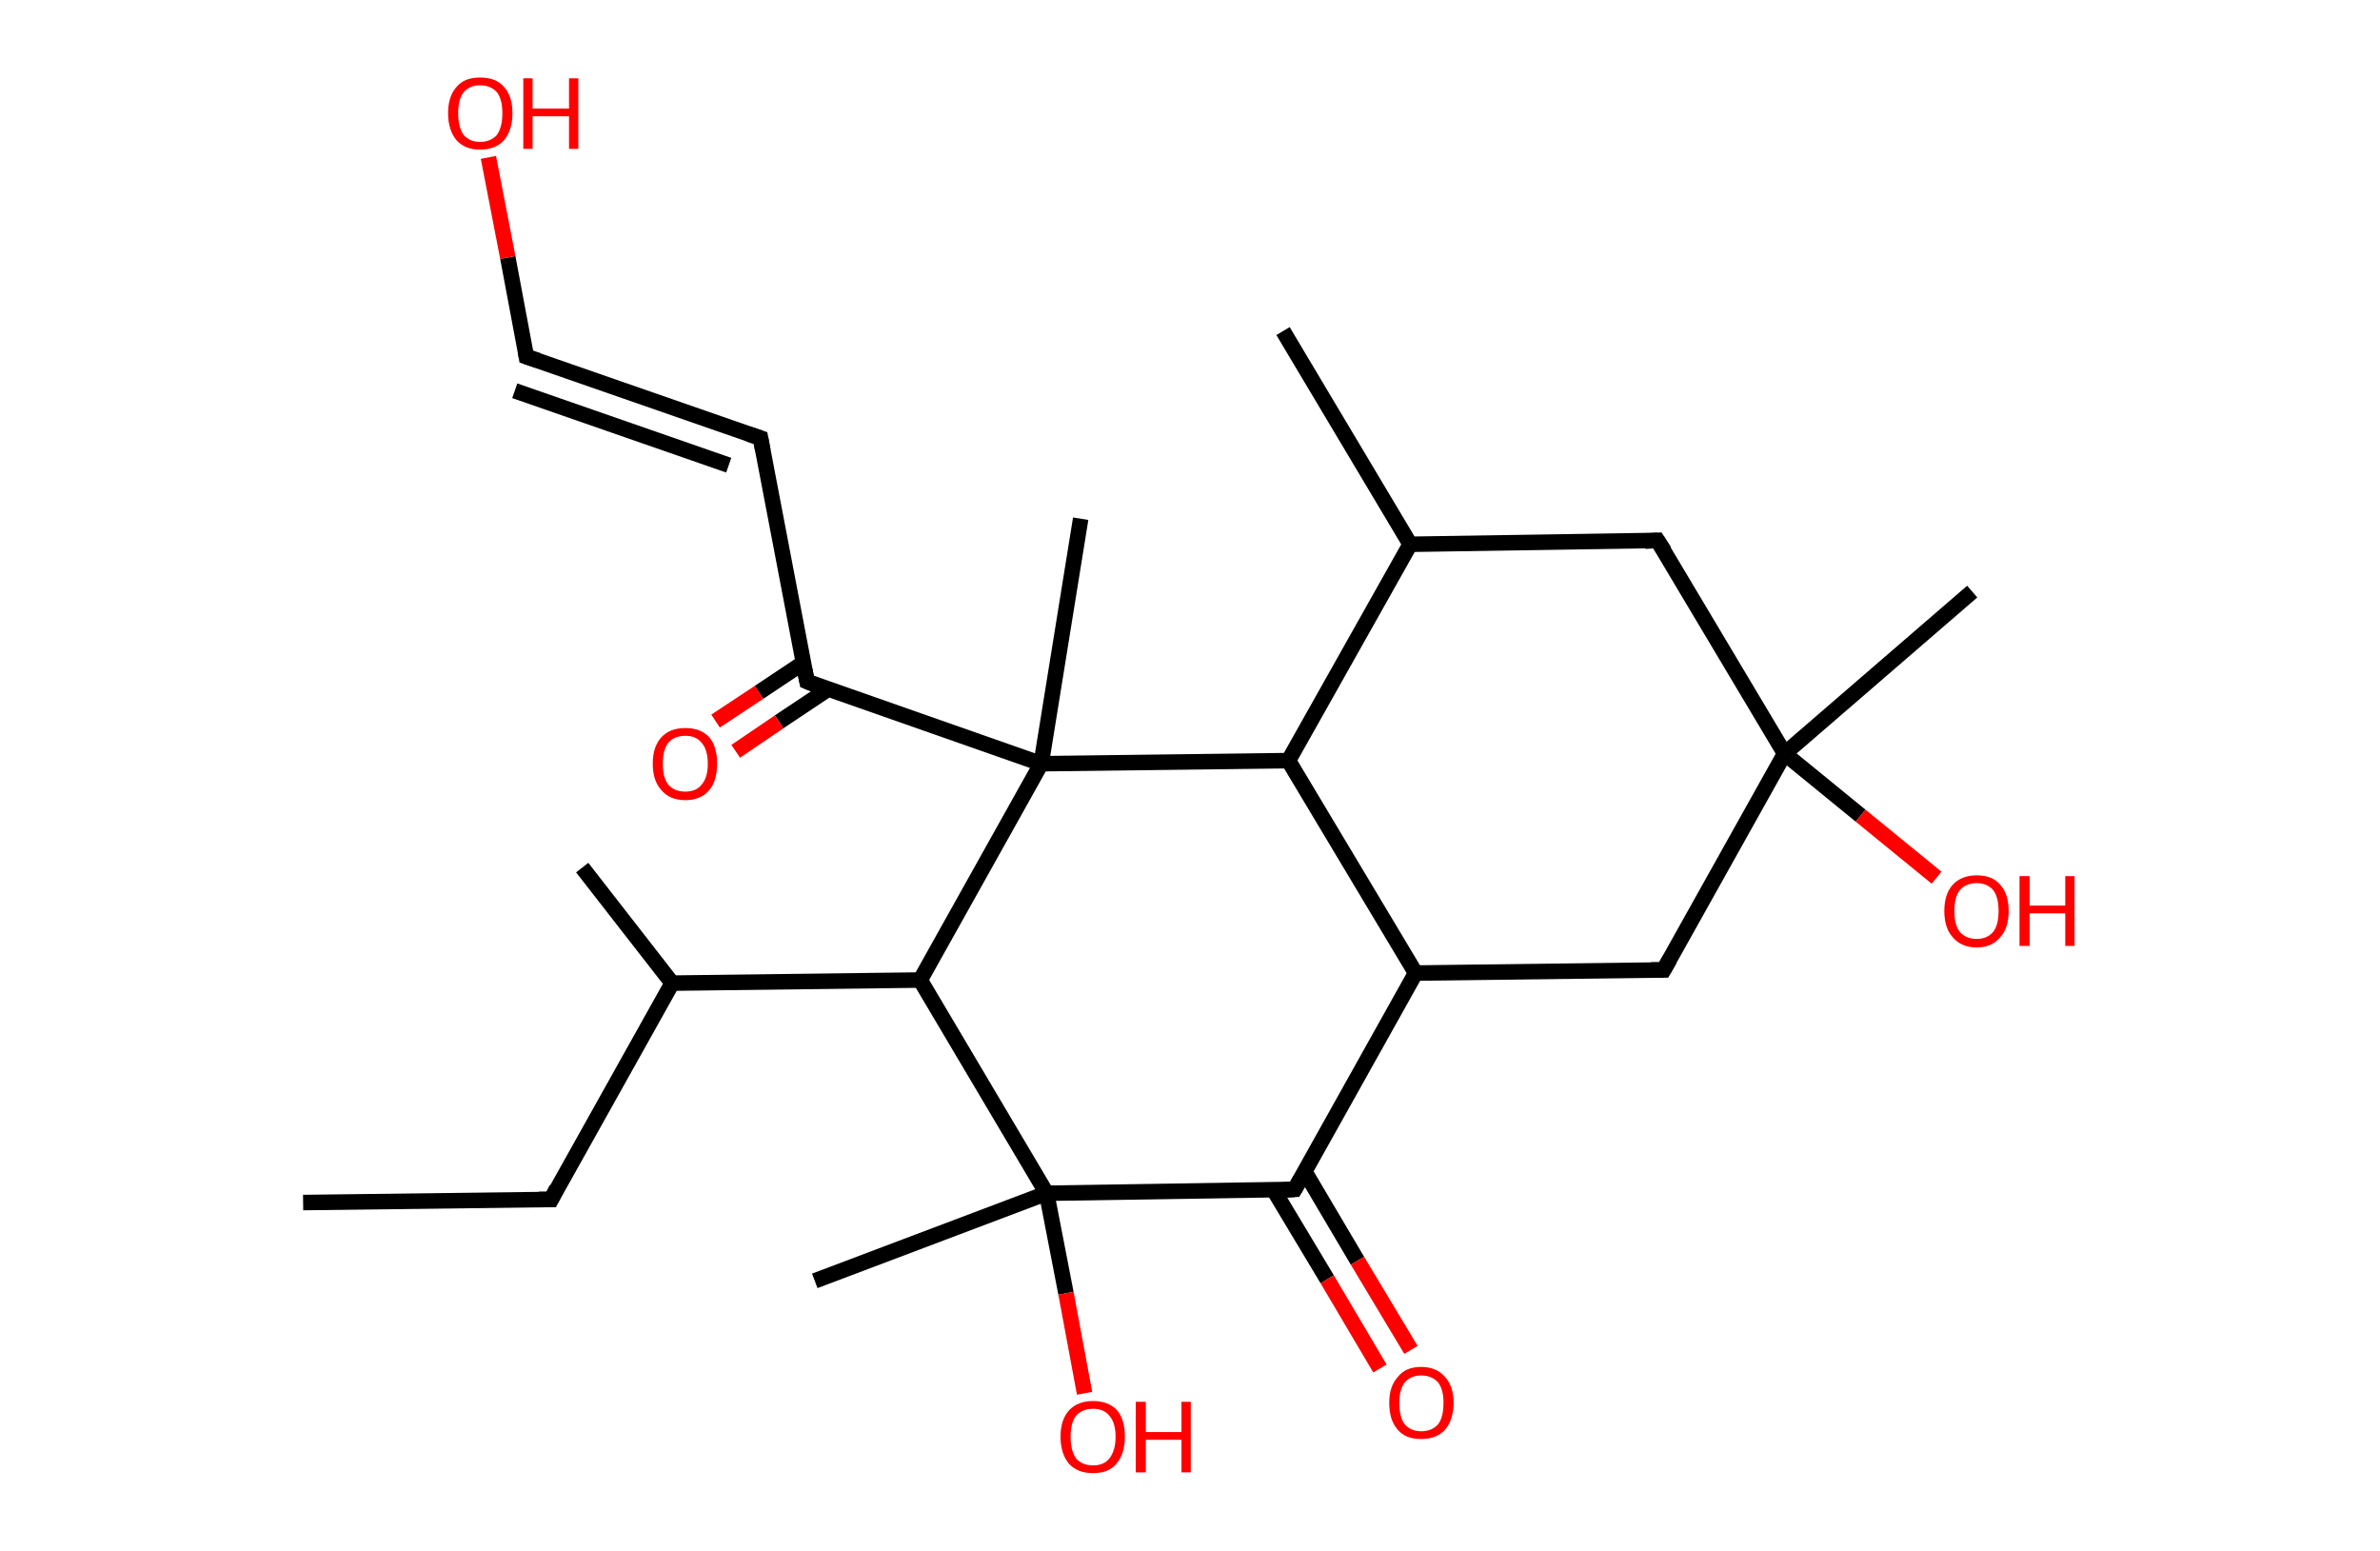 <?xml version='1.0' encoding='ASCII' standalone='yes'?>
<svg xmlns="http://www.w3.org/2000/svg" xmlns:rdkit="http://www.rdkit.org/xml" xmlns:xlink="http://www.w3.org/1999/xlink" version="1.1" baseProfile="full" xml:space="preserve" width="307px" height="200px" viewBox="0 0 307 200">
<!-- END OF HEADER -->
<rect style="opacity:1.0;fill:#FFFFFF;stroke:none" width="307.0" height="200.0" x="0.0" y="0.0"> </rect>
<path class="bond-0 atom-0 atom-1" d="M 39.1,155.1 L 71.1,154.7" style="fill:none;fill-rule:evenodd;stroke:#000000;stroke-width:2.0px;stroke-linecap:butt;stroke-linejoin:miter;stroke-opacity:1"/>
<path class="bond-1 atom-1 atom-2" d="M 71.1,154.7 L 86.7,126.8" style="fill:none;fill-rule:evenodd;stroke:#000000;stroke-width:2.0px;stroke-linecap:butt;stroke-linejoin:miter;stroke-opacity:1"/>
<path class="bond-2 atom-2 atom-3" d="M 86.7,126.8 L 75.1,111.9" style="fill:none;fill-rule:evenodd;stroke:#000000;stroke-width:2.0px;stroke-linecap:butt;stroke-linejoin:miter;stroke-opacity:1"/>
<path class="bond-3 atom-2 atom-4" d="M 86.7,126.8 L 118.7,126.4" style="fill:none;fill-rule:evenodd;stroke:#000000;stroke-width:2.0px;stroke-linecap:butt;stroke-linejoin:miter;stroke-opacity:1"/>
<path class="bond-4 atom-4 atom-5" d="M 118.7,126.4 L 135.0,153.9" style="fill:none;fill-rule:evenodd;stroke:#000000;stroke-width:2.0px;stroke-linecap:butt;stroke-linejoin:miter;stroke-opacity:1"/>
<path class="bond-5 atom-5 atom-6" d="M 135.0,153.9 L 105.1,165.2" style="fill:none;fill-rule:evenodd;stroke:#000000;stroke-width:2.0px;stroke-linecap:butt;stroke-linejoin:miter;stroke-opacity:1"/>
<path class="bond-6 atom-5 atom-7" d="M 135.0,153.9 L 137.5,166.8" style="fill:none;fill-rule:evenodd;stroke:#000000;stroke-width:2.0px;stroke-linecap:butt;stroke-linejoin:miter;stroke-opacity:1"/>
<path class="bond-6 atom-5 atom-7" d="M 137.5,166.8 L 139.9,179.7" style="fill:none;fill-rule:evenodd;stroke:#FF0000;stroke-width:2.0px;stroke-linecap:butt;stroke-linejoin:miter;stroke-opacity:1"/>
<path class="bond-7 atom-5 atom-8" d="M 135.0,153.9 L 167.0,153.4" style="fill:none;fill-rule:evenodd;stroke:#000000;stroke-width:2.0px;stroke-linecap:butt;stroke-linejoin:miter;stroke-opacity:1"/>
<path class="bond-8 atom-8 atom-9" d="M 164.3,153.5 L 171.2,165.0" style="fill:none;fill-rule:evenodd;stroke:#000000;stroke-width:2.0px;stroke-linecap:butt;stroke-linejoin:miter;stroke-opacity:1"/>
<path class="bond-8 atom-8 atom-9" d="M 171.2,165.0 L 178.0,176.5" style="fill:none;fill-rule:evenodd;stroke:#FF0000;stroke-width:2.0px;stroke-linecap:butt;stroke-linejoin:miter;stroke-opacity:1"/>
<path class="bond-8 atom-8 atom-9" d="M 168.3,151.1 L 175.1,162.6" style="fill:none;fill-rule:evenodd;stroke:#000000;stroke-width:2.0px;stroke-linecap:butt;stroke-linejoin:miter;stroke-opacity:1"/>
<path class="bond-8 atom-8 atom-9" d="M 175.1,162.6 L 182.0,174.1" style="fill:none;fill-rule:evenodd;stroke:#FF0000;stroke-width:2.0px;stroke-linecap:butt;stroke-linejoin:miter;stroke-opacity:1"/>
<path class="bond-9 atom-8 atom-10" d="M 167.0,153.4 L 182.6,125.5" style="fill:none;fill-rule:evenodd;stroke:#000000;stroke-width:2.0px;stroke-linecap:butt;stroke-linejoin:miter;stroke-opacity:1"/>
<path class="bond-10 atom-10 atom-11" d="M 182.6,125.5 L 214.6,125.1" style="fill:none;fill-rule:evenodd;stroke:#000000;stroke-width:2.0px;stroke-linecap:butt;stroke-linejoin:miter;stroke-opacity:1"/>
<path class="bond-11 atom-11 atom-12" d="M 214.6,125.1 L 230.2,97.2" style="fill:none;fill-rule:evenodd;stroke:#000000;stroke-width:2.0px;stroke-linecap:butt;stroke-linejoin:miter;stroke-opacity:1"/>
<path class="bond-12 atom-12 atom-13" d="M 230.2,97.2 L 254.4,76.3" style="fill:none;fill-rule:evenodd;stroke:#000000;stroke-width:2.0px;stroke-linecap:butt;stroke-linejoin:miter;stroke-opacity:1"/>
<path class="bond-13 atom-12 atom-14" d="M 230.2,97.2 L 240.0,105.2" style="fill:none;fill-rule:evenodd;stroke:#000000;stroke-width:2.0px;stroke-linecap:butt;stroke-linejoin:miter;stroke-opacity:1"/>
<path class="bond-13 atom-12 atom-14" d="M 240.0,105.2 L 249.8,113.2" style="fill:none;fill-rule:evenodd;stroke:#FF0000;stroke-width:2.0px;stroke-linecap:butt;stroke-linejoin:miter;stroke-opacity:1"/>
<path class="bond-14 atom-12 atom-15" d="M 230.2,97.2 L 213.8,69.7" style="fill:none;fill-rule:evenodd;stroke:#000000;stroke-width:2.0px;stroke-linecap:butt;stroke-linejoin:miter;stroke-opacity:1"/>
<path class="bond-15 atom-15 atom-16" d="M 213.8,69.7 L 181.9,70.2" style="fill:none;fill-rule:evenodd;stroke:#000000;stroke-width:2.0px;stroke-linecap:butt;stroke-linejoin:miter;stroke-opacity:1"/>
<path class="bond-16 atom-16 atom-17" d="M 181.9,70.2 L 165.5,42.7" style="fill:none;fill-rule:evenodd;stroke:#000000;stroke-width:2.0px;stroke-linecap:butt;stroke-linejoin:miter;stroke-opacity:1"/>
<path class="bond-17 atom-16 atom-18" d="M 181.9,70.2 L 166.2,98.1" style="fill:none;fill-rule:evenodd;stroke:#000000;stroke-width:2.0px;stroke-linecap:butt;stroke-linejoin:miter;stroke-opacity:1"/>
<path class="bond-18 atom-18 atom-19" d="M 166.2,98.1 L 134.3,98.5" style="fill:none;fill-rule:evenodd;stroke:#000000;stroke-width:2.0px;stroke-linecap:butt;stroke-linejoin:miter;stroke-opacity:1"/>
<path class="bond-19 atom-19 atom-20" d="M 134.3,98.5 L 139.4,66.9" style="fill:none;fill-rule:evenodd;stroke:#000000;stroke-width:2.0px;stroke-linecap:butt;stroke-linejoin:miter;stroke-opacity:1"/>
<path class="bond-20 atom-19 atom-21" d="M 134.3,98.5 L 104.1,87.9" style="fill:none;fill-rule:evenodd;stroke:#000000;stroke-width:2.0px;stroke-linecap:butt;stroke-linejoin:miter;stroke-opacity:1"/>
<path class="bond-21 atom-21 atom-22" d="M 103.6,85.5 L 97.9,89.3" style="fill:none;fill-rule:evenodd;stroke:#000000;stroke-width:2.0px;stroke-linecap:butt;stroke-linejoin:miter;stroke-opacity:1"/>
<path class="bond-21 atom-21 atom-22" d="M 97.9,89.3 L 92.3,93.0" style="fill:none;fill-rule:evenodd;stroke:#FF0000;stroke-width:2.0px;stroke-linecap:butt;stroke-linejoin:miter;stroke-opacity:1"/>
<path class="bond-21 atom-21 atom-22" d="M 106.8,88.9 L 100.5,93.1" style="fill:none;fill-rule:evenodd;stroke:#000000;stroke-width:2.0px;stroke-linecap:butt;stroke-linejoin:miter;stroke-opacity:1"/>
<path class="bond-21 atom-21 atom-22" d="M 100.5,93.1 L 94.9,96.9" style="fill:none;fill-rule:evenodd;stroke:#FF0000;stroke-width:2.0px;stroke-linecap:butt;stroke-linejoin:miter;stroke-opacity:1"/>
<path class="bond-22 atom-21 atom-23" d="M 104.1,87.9 L 98.1,56.5" style="fill:none;fill-rule:evenodd;stroke:#000000;stroke-width:2.0px;stroke-linecap:butt;stroke-linejoin:miter;stroke-opacity:1"/>
<path class="bond-23 atom-23 atom-24" d="M 98.1,56.5 L 67.9,46.0" style="fill:none;fill-rule:evenodd;stroke:#000000;stroke-width:2.0px;stroke-linecap:butt;stroke-linejoin:miter;stroke-opacity:1"/>
<path class="bond-23 atom-23 atom-24" d="M 94.0,60.0 L 66.4,50.4" style="fill:none;fill-rule:evenodd;stroke:#000000;stroke-width:2.0px;stroke-linecap:butt;stroke-linejoin:miter;stroke-opacity:1"/>
<path class="bond-24 atom-24 atom-25" d="M 67.9,46.0 L 65.5,33.2" style="fill:none;fill-rule:evenodd;stroke:#000000;stroke-width:2.0px;stroke-linecap:butt;stroke-linejoin:miter;stroke-opacity:1"/>
<path class="bond-24 atom-24 atom-25" d="M 65.5,33.2 L 63.0,20.3" style="fill:none;fill-rule:evenodd;stroke:#FF0000;stroke-width:2.0px;stroke-linecap:butt;stroke-linejoin:miter;stroke-opacity:1"/>
<path class="bond-25 atom-19 atom-4" d="M 134.3,98.5 L 118.7,126.4" style="fill:none;fill-rule:evenodd;stroke:#000000;stroke-width:2.0px;stroke-linecap:butt;stroke-linejoin:miter;stroke-opacity:1"/>
<path class="bond-26 atom-18 atom-10" d="M 166.2,98.1 L 182.6,125.5" style="fill:none;fill-rule:evenodd;stroke:#000000;stroke-width:2.0px;stroke-linecap:butt;stroke-linejoin:miter;stroke-opacity:1"/>
<path d="M 69.5,154.7 L 71.1,154.7 L 71.8,153.3" style="fill:none;stroke:#000000;stroke-width:2.0px;stroke-linecap:butt;stroke-linejoin:miter;stroke-opacity:1;"/>
<path d="M 165.4,153.5 L 167.0,153.4 L 167.8,152.0" style="fill:none;stroke:#000000;stroke-width:2.0px;stroke-linecap:butt;stroke-linejoin:miter;stroke-opacity:1;"/>
<path d="M 213.0,125.1 L 214.6,125.1 L 215.4,123.7" style="fill:none;stroke:#000000;stroke-width:2.0px;stroke-linecap:butt;stroke-linejoin:miter;stroke-opacity:1;"/>
<path d="M 214.7,71.1 L 213.8,69.7 L 212.2,69.8" style="fill:none;stroke:#000000;stroke-width:2.0px;stroke-linecap:butt;stroke-linejoin:miter;stroke-opacity:1;"/>
<path d="M 105.6,88.5 L 104.1,87.9 L 103.8,86.4" style="fill:none;stroke:#000000;stroke-width:2.0px;stroke-linecap:butt;stroke-linejoin:miter;stroke-opacity:1;"/>
<path d="M 98.4,58.1 L 98.1,56.5 L 96.6,56.0" style="fill:none;stroke:#000000;stroke-width:2.0px;stroke-linecap:butt;stroke-linejoin:miter;stroke-opacity:1;"/>
<path d="M 69.4,46.5 L 67.9,46.0 L 67.8,45.4" style="fill:none;stroke:#000000;stroke-width:2.0px;stroke-linecap:butt;stroke-linejoin:miter;stroke-opacity:1;"/>
<path class="atom-7" d="M 136.8 185.3 Q 136.8 183.1, 137.9 181.9 Q 139.0 180.7, 141.0 180.7 Q 143.0 180.7, 144.1 181.9 Q 145.1 183.1, 145.1 185.3 Q 145.1 187.5, 144.0 188.8 Q 143.0 190.0, 141.0 190.0 Q 139.0 190.0, 137.9 188.8 Q 136.8 187.5, 136.8 185.3 M 141.0 189.0 Q 142.4 189.0, 143.1 188.1 Q 143.9 187.1, 143.9 185.3 Q 143.9 183.5, 143.1 182.6 Q 142.4 181.7, 141.0 181.7 Q 139.6 181.7, 138.8 182.6 Q 138.1 183.5, 138.1 185.3 Q 138.1 187.1, 138.8 188.1 Q 139.6 189.0, 141.0 189.0 " fill="#FF0000"/>
<path class="atom-7" d="M 146.5 180.8 L 147.8 180.8 L 147.8 184.7 L 152.4 184.7 L 152.4 180.8 L 153.6 180.8 L 153.6 189.9 L 152.4 189.9 L 152.4 185.7 L 147.8 185.7 L 147.8 189.9 L 146.5 189.9 L 146.5 180.8 " fill="#FF0000"/>
<path class="atom-9" d="M 179.2 180.9 Q 179.2 178.8, 180.3 177.6 Q 181.3 176.3, 183.3 176.3 Q 185.3 176.3, 186.4 177.6 Q 187.5 178.8, 187.5 180.9 Q 187.5 183.1, 186.4 184.4 Q 185.3 185.6, 183.3 185.6 Q 181.3 185.6, 180.3 184.4 Q 179.2 183.2, 179.2 180.9 M 183.3 184.6 Q 184.7 184.6, 185.5 183.7 Q 186.2 182.8, 186.2 180.9 Q 186.2 179.2, 185.5 178.3 Q 184.7 177.4, 183.3 177.4 Q 182.0 177.4, 181.2 178.3 Q 180.5 179.2, 180.5 180.9 Q 180.5 182.8, 181.2 183.7 Q 182.0 184.6, 183.3 184.6 " fill="#FF0000"/>
<path class="atom-14" d="M 250.8 117.5 Q 250.8 115.3, 251.9 114.1 Q 253.0 112.9, 255.0 112.9 Q 257.0 112.9, 258.0 114.1 Q 259.1 115.3, 259.1 117.5 Q 259.1 119.7, 258.0 120.9 Q 256.9 122.2, 255.0 122.2 Q 253.0 122.2, 251.9 120.9 Q 250.8 119.7, 250.8 117.5 M 255.0 121.1 Q 256.3 121.1, 257.1 120.2 Q 257.8 119.3, 257.8 117.5 Q 257.8 115.7, 257.1 114.8 Q 256.3 113.9, 255.0 113.9 Q 253.6 113.9, 252.8 114.8 Q 252.1 115.7, 252.1 117.5 Q 252.1 119.3, 252.8 120.2 Q 253.6 121.1, 255.0 121.1 " fill="#FF0000"/>
<path class="atom-14" d="M 260.5 113.0 L 261.8 113.0 L 261.8 116.8 L 266.4 116.8 L 266.4 113.0 L 267.6 113.0 L 267.6 122.0 L 266.4 122.0 L 266.4 117.8 L 261.8 117.8 L 261.8 122.0 L 260.5 122.0 L 260.5 113.0 " fill="#FF0000"/>
<path class="atom-22" d="M 84.2 98.5 Q 84.2 96.3, 85.3 95.1 Q 86.4 93.9, 88.4 93.9 Q 90.4 93.9, 91.5 95.1 Q 92.5 96.3, 92.5 98.5 Q 92.5 100.7, 91.5 101.9 Q 90.4 103.2, 88.4 103.2 Q 86.4 103.2, 85.3 101.9 Q 84.2 100.7, 84.2 98.5 M 88.4 102.1 Q 89.8 102.1, 90.5 101.2 Q 91.3 100.3, 91.3 98.5 Q 91.3 96.7, 90.5 95.8 Q 89.8 94.9, 88.4 94.9 Q 87.0 94.9, 86.2 95.8 Q 85.5 96.7, 85.5 98.5 Q 85.5 100.3, 86.2 101.2 Q 87.0 102.1, 88.4 102.1 " fill="#FF0000"/>
<path class="atom-25" d="M 57.8 14.6 Q 57.8 12.4, 58.9 11.2 Q 59.9 10.0, 61.9 10.0 Q 64.0 10.0, 65.0 11.2 Q 66.1 12.4, 66.1 14.6 Q 66.1 16.8, 65.0 18.1 Q 63.9 19.3, 61.9 19.3 Q 60.0 19.3, 58.9 18.1 Q 57.8 16.8, 57.8 14.6 M 61.9 18.3 Q 63.3 18.3, 64.1 17.4 Q 64.8 16.4, 64.8 14.6 Q 64.8 12.8, 64.1 11.9 Q 63.3 11.0, 61.9 11.0 Q 60.6 11.0, 59.8 11.9 Q 59.1 12.8, 59.1 14.6 Q 59.1 16.4, 59.8 17.4 Q 60.6 18.3, 61.9 18.3 " fill="#FF0000"/>
<path class="atom-25" d="M 67.5 10.1 L 68.7 10.1 L 68.7 14.0 L 73.4 14.0 L 73.4 10.1 L 74.6 10.1 L 74.6 19.2 L 73.4 19.2 L 73.4 15.0 L 68.7 15.0 L 68.7 19.2 L 67.5 19.2 L 67.5 10.1 " fill="#FF0000"/>
</svg>
